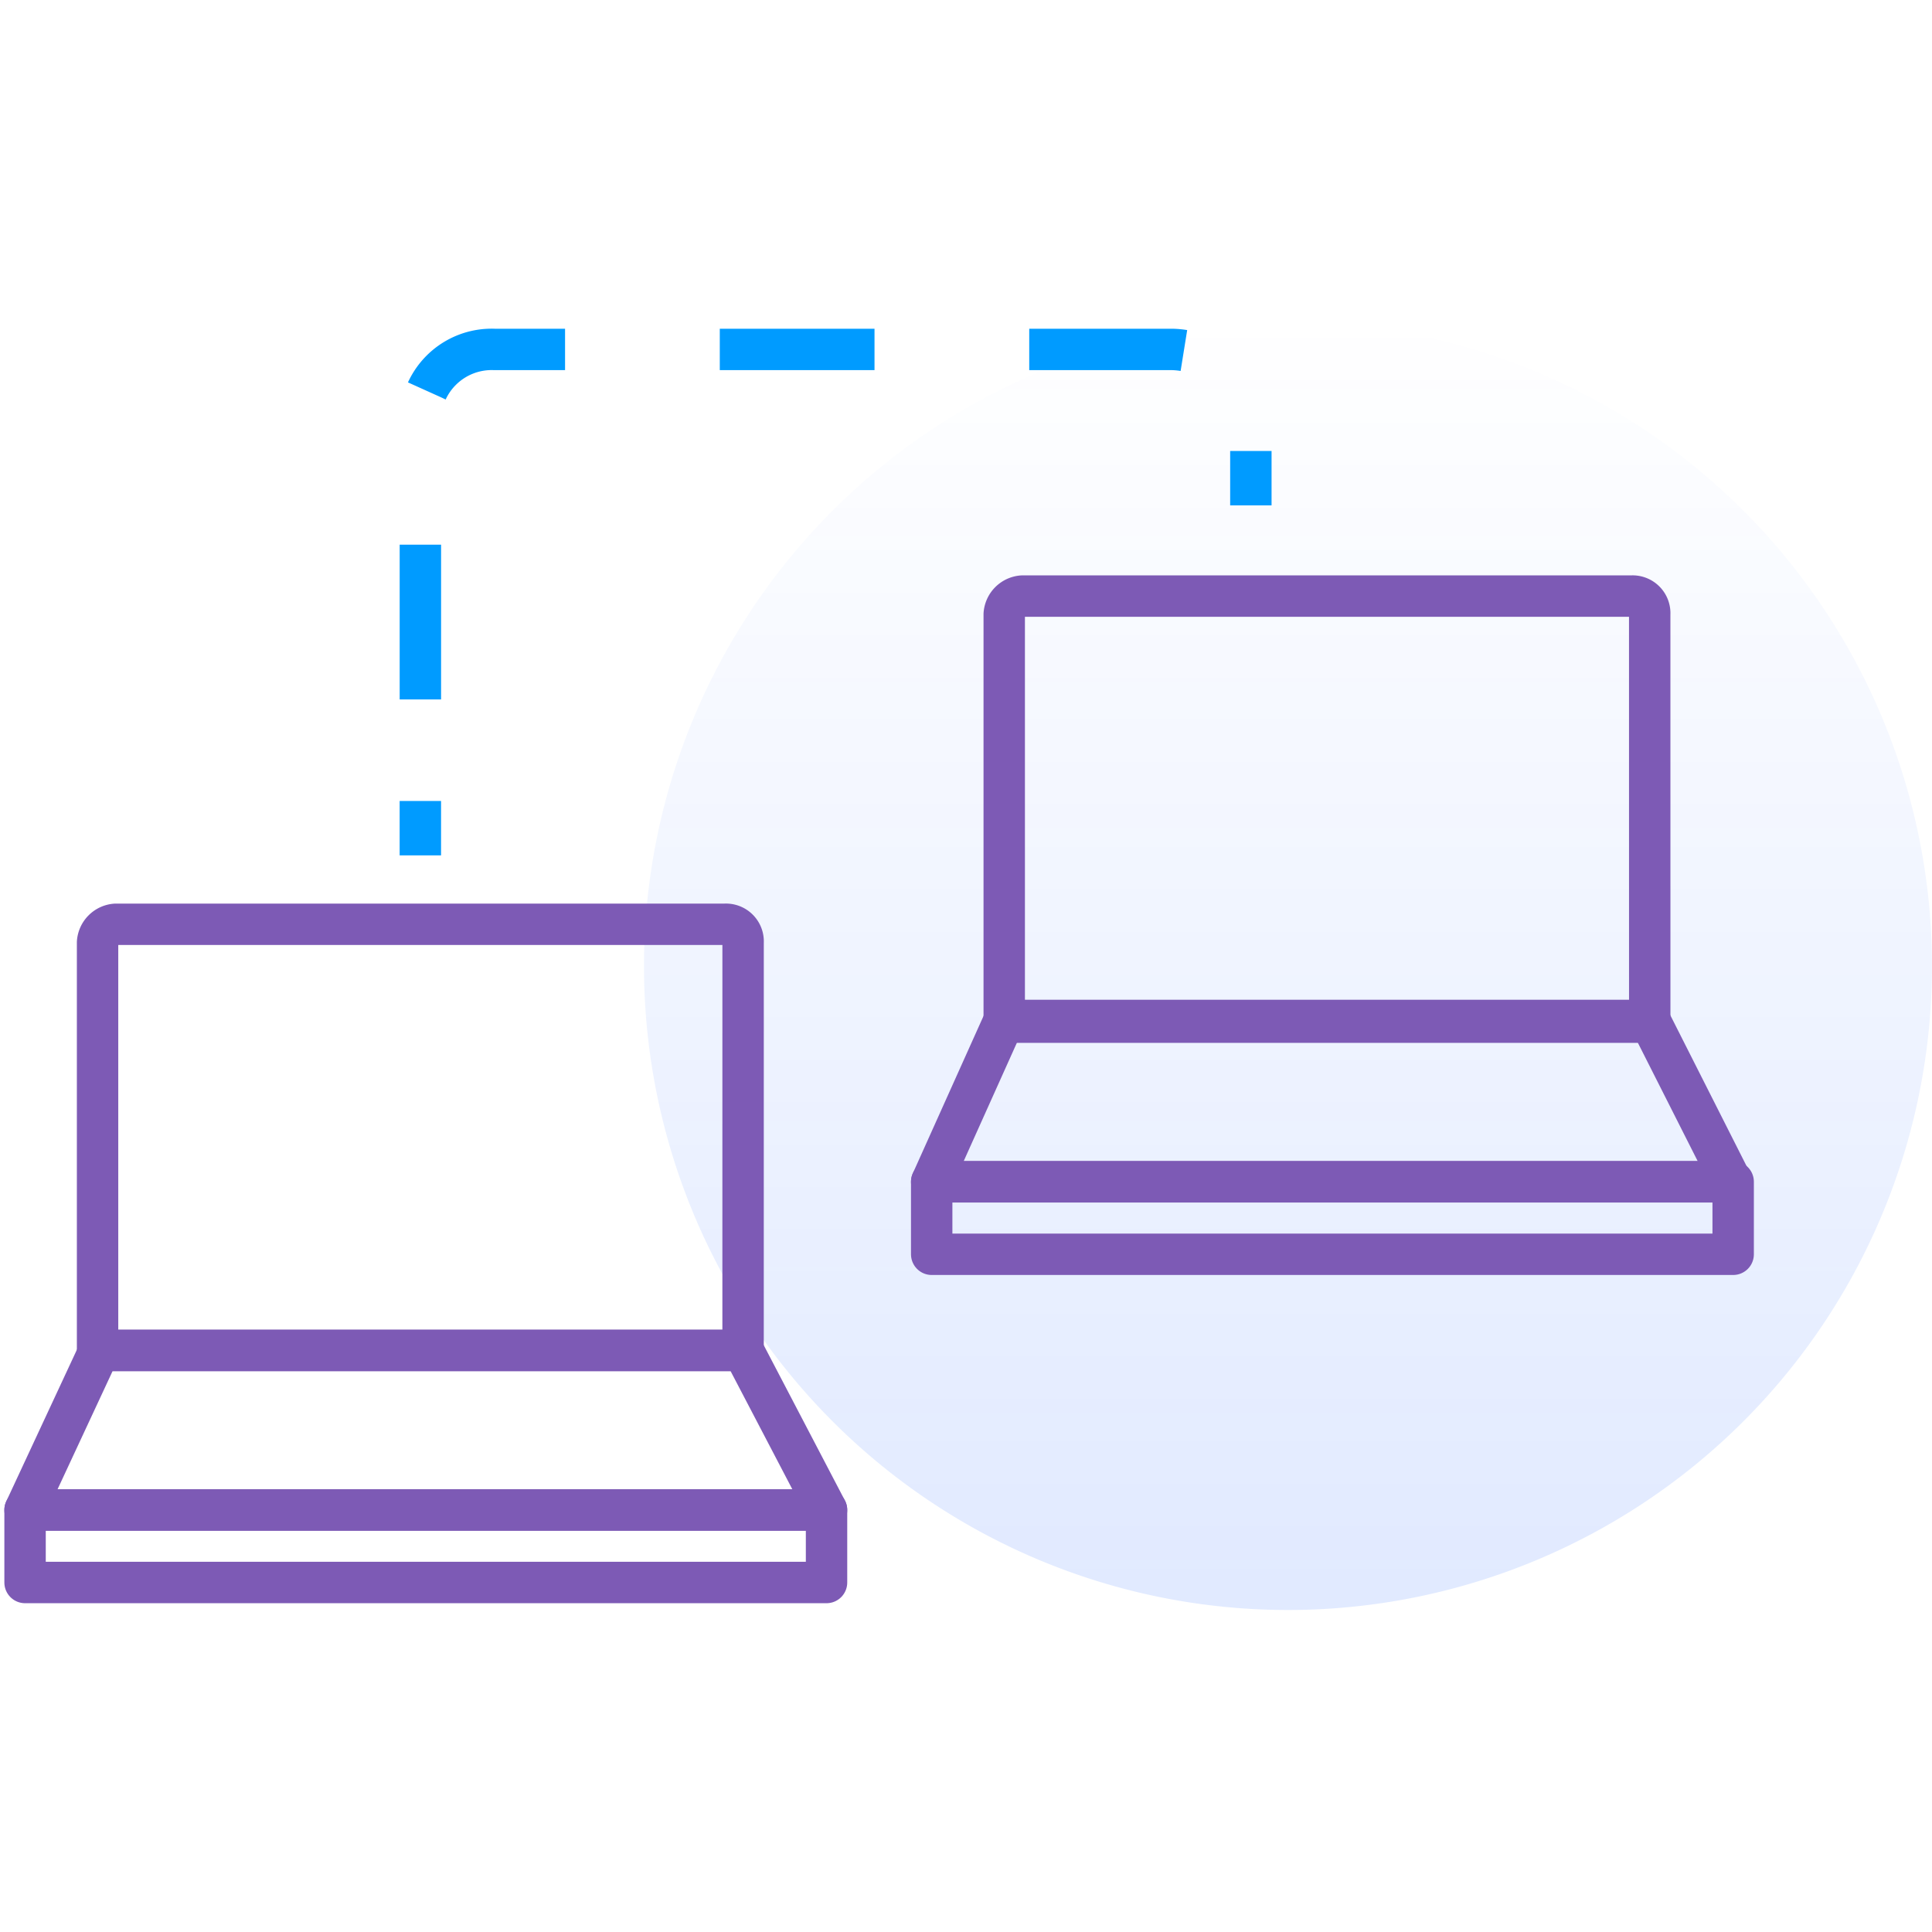<svg viewBox="0 0 70 70" xmlns="http://www.w3.org/2000/svg" xmlns:xlink="http://www.w3.org/1999/xlink"><linearGradient id="a" gradientUnits="objectBoundingBox" x1=".5" x2=".5" y2="1"><stop offset="0" stop-color="#004aff" stop-opacity="0"/><stop offset="1" stop-color="#004aff"/></linearGradient><path d="m0 0h70v70h-70z" fill="none"/><path d="m23.333 0a23.333 23.333 0 1 1 -23.333 23.333 23.333 23.333 0 0 1 23.333-23.333z" fill="url(#a)" opacity=".12" transform="translate(23.333 11.667)"/><g fill="none" stroke-miterlimit="10" stroke-width="1.5"><path d="m1888.188 3677.856a.621.621 0 0 0 -.657-.657h-22.075a.707.707 0 0 0 -.657.657v14.782h23.388z" stroke="#7d5ab5" stroke-linecap="round" stroke-linejoin="round" transform="translate(-1861.264 -3643.71)"/><path d="m1886.817 3700.7h-23.324l-2.693 5.782h29.039z" stroke="#7d5ab5" stroke-linecap="round" stroke-linejoin="round" transform="translate(-1859.892 -3651.771)"/><path d="m.908 54.709h29.039v2.628h-29.039z" stroke="#7d5ab5" stroke-linecap="round" stroke-linejoin="round"/><path d="m1938.187 3659.757a.621.621 0 0 0 -.656-.658h-22.074a.708.708 0 0 0 -.657.658v14.78h23.388z" stroke="#7d5ab5" stroke-linecap="round" stroke-linejoin="round" transform="translate(-1878.415 -3637.502)"/><path d="m1936.816 3682.5h-23.389l-2.628 5.848h28.973z" stroke="#7d5ab5" stroke-linecap="round" stroke-linejoin="round" transform="translate(-1877.042 -3645.528)"/><path d="m33.757 42.817h29.039v2.628h-29.039z" stroke="#7d5ab5" stroke-linecap="round" stroke-linejoin="round"/><path d="m15.23 30.992v-1.971" stroke="#009bff"/><path d="m1882.6 3658.179v-9.987a2.585 2.585 0 0 1 2.694-2.693h24.57a3.03 3.03 0 0 1 2.694 1.84" stroke="#009bff" stroke-dasharray="5.606 5.606" transform="translate(-1867.369 -3632.838)"/><path d="m1928.4 3651.1v1.97" stroke="#009bff" transform="translate(-1883.079 -3634.76)"/></g></svg>